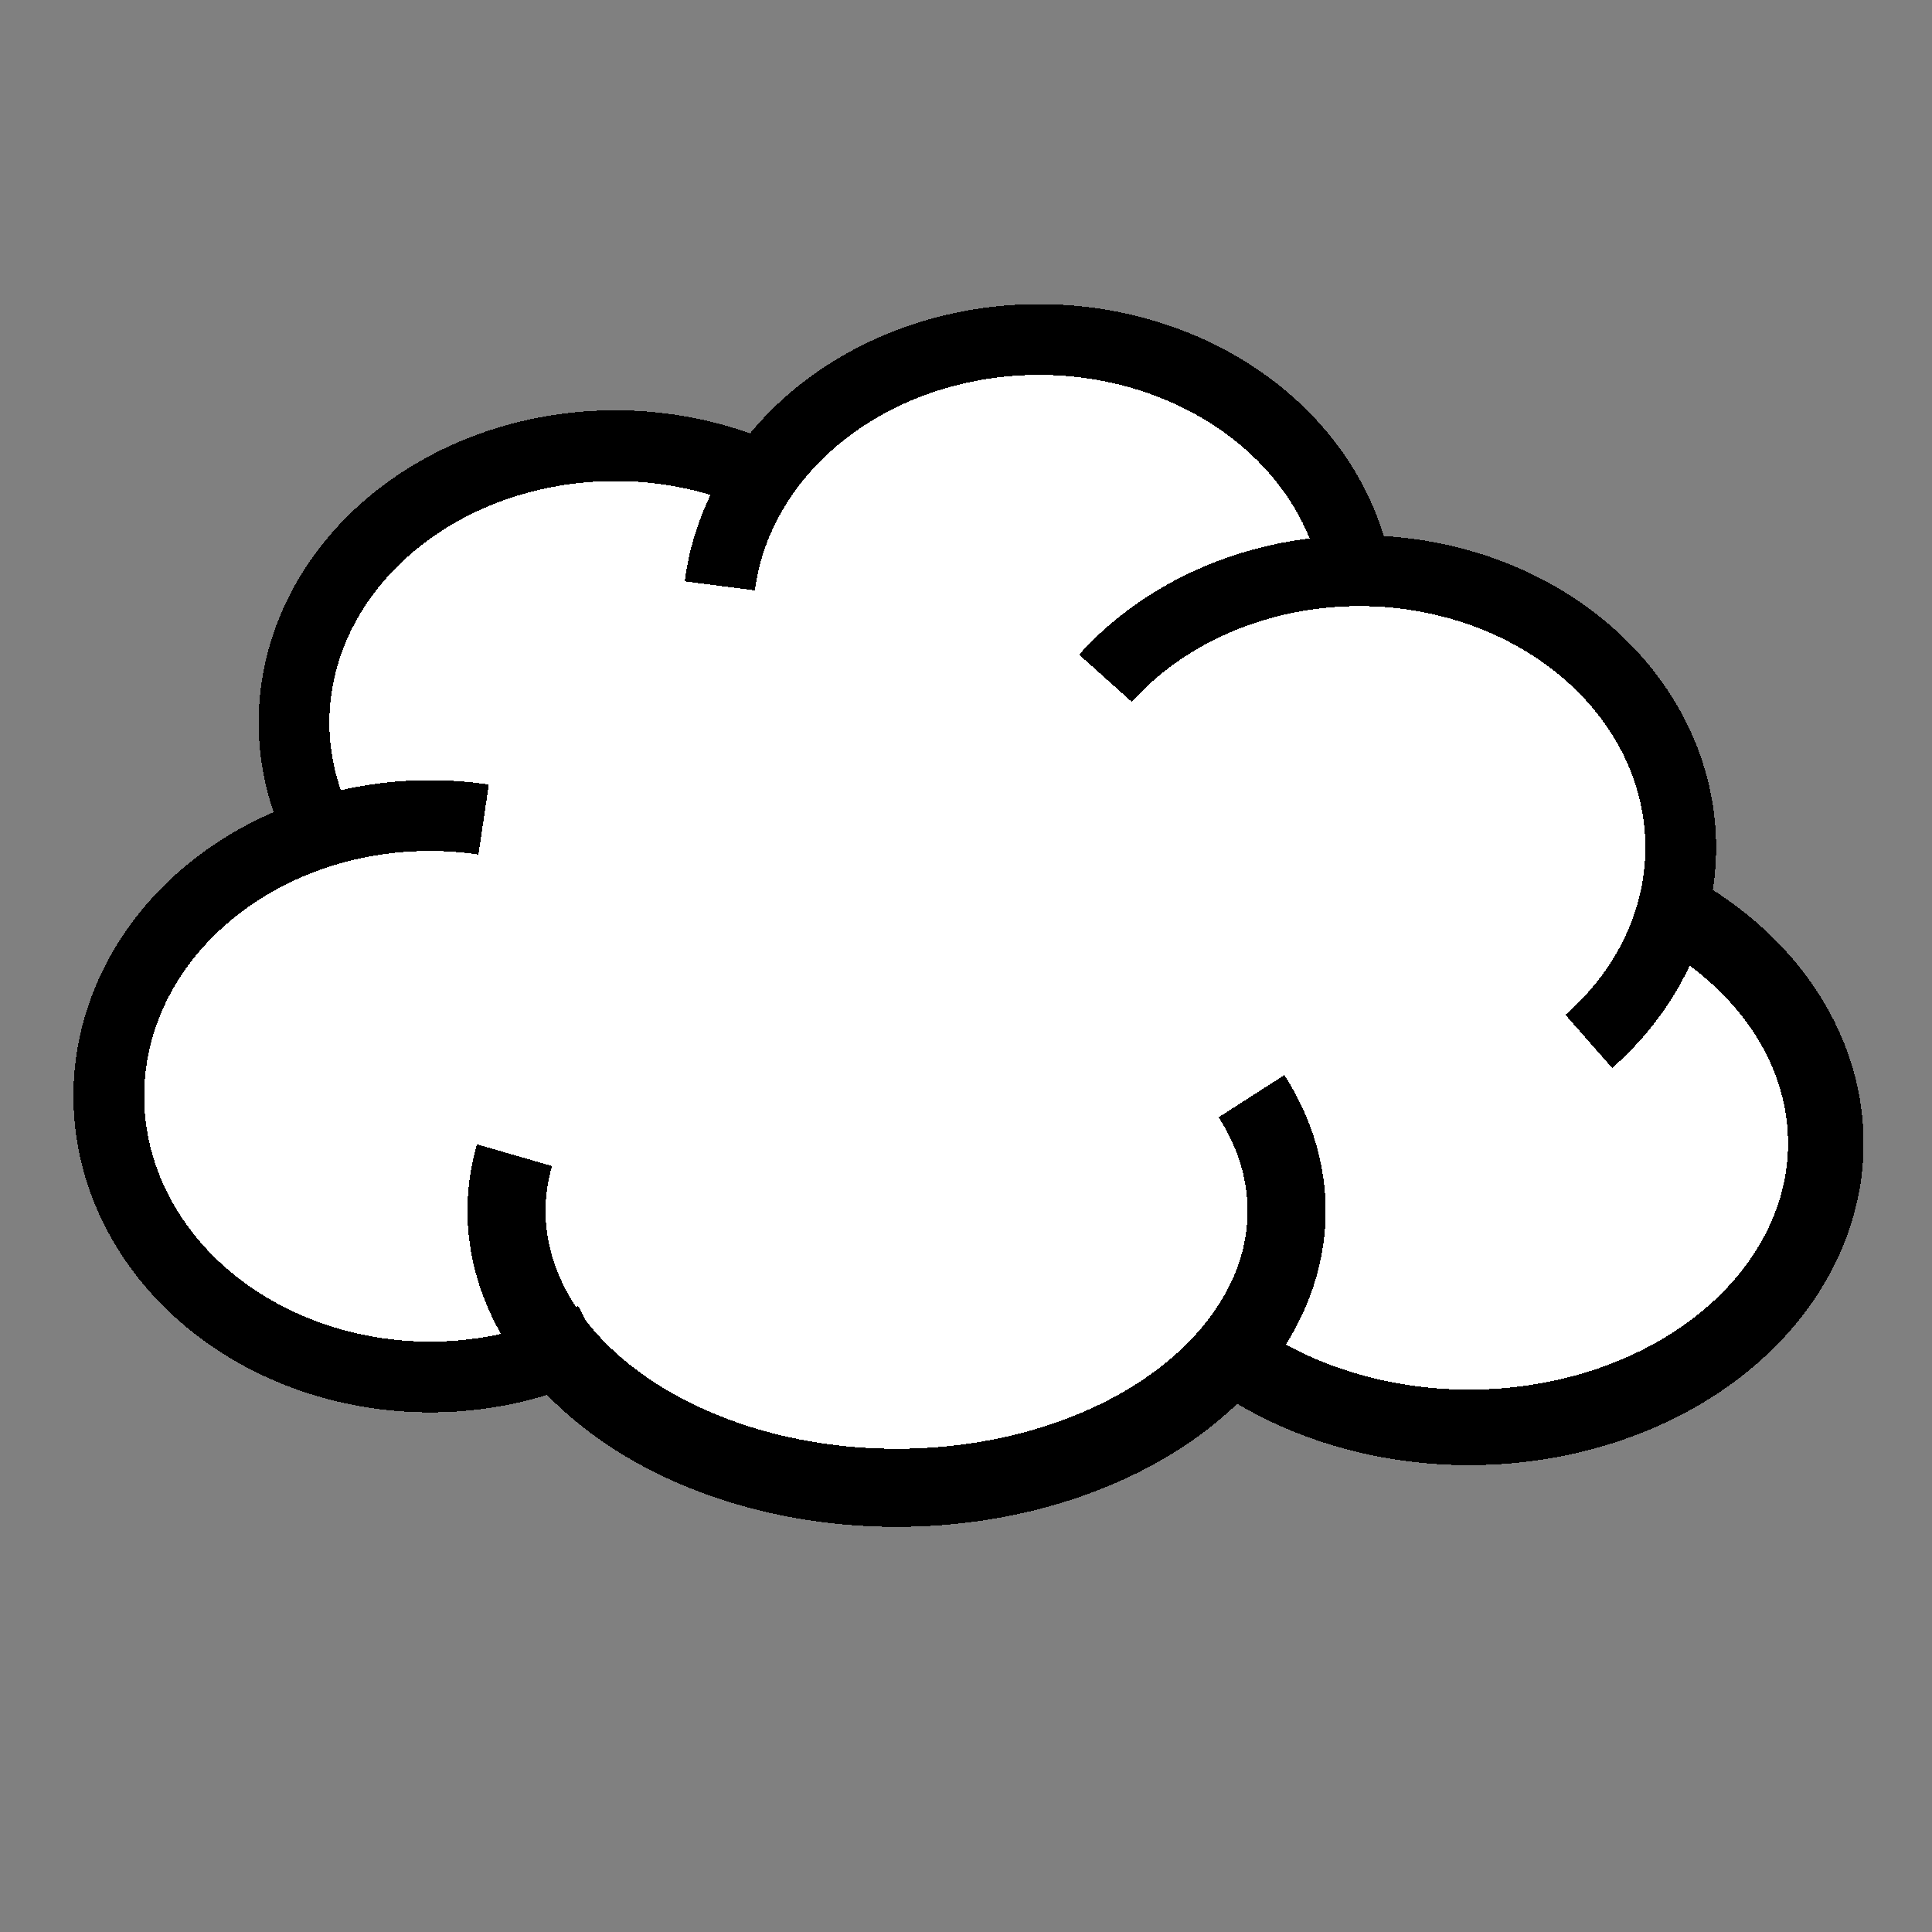 <?xml version="1.0" encoding="UTF-8" standalone="no"?>
<!-- Created with Inkscape (http://www.inkscape.org/) -->

<svg
   xmlns:dc="http://purl.org/dc/elements/1.1/"
   xmlns:cc="http://creativecommons.org/ns#"
   xmlns:rdf="http://www.w3.org/1999/02/22-rdf-syntax-ns#"
   xmlns:svg="http://www.w3.org/2000/svg"
   xmlns="http://www.w3.org/2000/svg"
   xmlns:sodipodi="http://sodipodi.sourceforge.net/DTD/sodipodi-0.dtd"
   xmlns:inkscape="http://www.inkscape.org/namespaces/inkscape"
   width="26"
   height="26"
   viewBox="0 0 6.879 6.879"
   version="1.1"
   id="svg3721"
   shape-rendering="crispEdges"
   inkscape:version="0.92.1 r15371"
   sodipodi:docname="prevmode.svg">
  <rect x="0" y="0" width="6.879" height="6.879" fill="#808080" stroke="none"/>
  <defs
     id="defs3715" />
  <sodipodi:namedview
     id="base"
     pagecolor="#ffffff"
     bordercolor="#666666"
     borderopacity="1.0"
     inkscape:pageopacity="0.0"
     inkscape:pageshadow="2"
     inkscape:zoom="22.4"
     inkscape:cx="6.8526782"
     inkscape:cy="11.294643"
     inkscape:document-units="mm"
     inkscape:current-layer="layer2"
     showgrid="true"
     units="px"
     inkscape:window-width="1920"
     inkscape:window-height="1017"
     inkscape:window-x="-8"
     inkscape:window-y="-8"
     inkscape:window-maximized="1">
    <inkscape:grid
       type="xygrid"
       id="grid3723" />
  </sodipodi:namedview>
  <g
     inkscape:groupmode="layer"
     id="layer2"
     inkscape:label="レイヤー 2">
    <ellipse
       id="path3725-9"
       style="fill:#ffffff;fill-opacity:1;stroke:none;stroke-width:0.252;stroke-linecap:butt;stroke-miterlimit:4;stroke-dasharray:none;stroke-opacity:1"
       cx="1.531"
       cy="3.904"
       rx="1.144"
       ry="1" />
    <ellipse
       id="path3725-0-1"
       style="fill:#ffffff;fill-opacity:1;stroke:none;stroke-width:0.252;stroke-linecap:butt;stroke-opacity:1"
       cx="2.19"
       cy="2.573"
       rx="1.144"
       ry="0.986" />
    <ellipse
       id="path3725-0-2-9"
       style="fill:#ffffff;fill-opacity:1;stroke:none;stroke-width:0.252;stroke-linecap:butt;stroke-opacity:1"
       cx="3.7"
       cy="2.195"
       rx="1.144"
       ry="0.986" />
    <ellipse
       id="path3725-0-2-5-8"
       style="fill:#ffffff;fill-opacity:1;stroke:none;stroke-width:0.252;stroke-linecap:butt;stroke-opacity:1"
       cx="4.841"
       cy="3.019"
       rx="1.144"
       ry="0.986" />
    <ellipse
       id="path3725-0-2-5-6-6"
       style="fill:#ffffff;fill-opacity:1;stroke:none;stroke-width:0.269;stroke-linecap:butt;stroke-opacity:1"
       cx="5.232"
       cy="4.071"
       rx="1.269"
       ry="1.012" />
    <ellipse
       id="path3725-0-2-5-6-8-6"
       style="fill:#ffffff;fill-opacity:1;stroke:none;stroke-width:0.278;stroke-linecap:butt;stroke-opacity:1"
       cx="3.193"
       cy="4.313"
       rx="1.389"
       ry="0.986" />
    <rect
       style="fill:#ffffff;fill-opacity:1;stroke:none;stroke-width:0.252;stroke-linecap:butt;stroke-miterlimit:4;stroke-dasharray:none;stroke-opacity:1"
       id="rect4702"
       width="2.646"
       height="1.058"
       x="2.117"
       y="2.646" />
  </g>
  <g
     inkscape:label="レイヤー 1"
     inkscape:groupmode="layer"
     id="layer1"
     transform="translate(0,-290.121)"
     style="display:inline">
    <path
       id="path3725"
       style="fill:none;fill-opacity:1;stroke:#000000;stroke-width:0.252;stroke-linecap:butt;stroke-miterlimit:4;stroke-dasharray:none;stroke-opacity:1"
       sodipodi:type="arc"
       sodipodi:cx="1.5312163"
       sodipodi:cy="294.02457"
       sodipodi:rx="1.1437488"
       sodipodi:ry="0.99964267"
       sodipodi:start="1.0334364"
       sodipodi:end="4.8801376"
       d="M 2.117,294.883 A 1.144,1 0 0 1 0.756,294.759 1.144,1 0 0 1 0.504,293.584 1.144,1 0 0 1 1.722,293.039"
       sodipodi:open="true" />
    <path
       id="path3725-0"
       style="fill:none;fill-opacity:1;stroke:#000000;stroke-width:0.252;stroke-linecap:butt;stroke-opacity:1"
       sodipodi:type="arc"
       sodipodi:cx="2.1902862"
       sodipodi:cy="292.69394"
       sodipodi:rx="1.1437489"
       sodipodi:ry="0.98561919"
       sodipodi:start="2.7944844"
       sodipodi:end="5.1976699"
       d="m 1.115,293.029 a 1.144,0.986 0 0 1 0.325,-1.079 1.144,0.986 0 0 1 1.285,-0.128"
       sodipodi:open="true" />
    <path
       id="path3725-0-2"
       style="fill:none;fill-opacity:1;stroke:#000000;stroke-width:0.252;stroke-linecap:butt;stroke-opacity:1"
       sodipodi:type="arc"
       sodipodi:cx="3.6998239"
       sodipodi:cy="292.31555"
       sodipodi:rx="1.143749"
       sodipodi:ry="0.98561919"
       sodipodi:start="3.2515461"
       sodipodi:end="6.1398676"
       d="m 2.563,292.207 a 1.144,0.986 0 0 1 1.118,-0.877 1.144,0.986 0 0 1 1.151,0.845"
       sodipodi:open="true" />
    <path
       id="path3725-0-2-5"
       style="fill:none;fill-opacity:1;stroke:#000000;stroke-width:0.252;stroke-linecap:butt;stroke-opacity:1"
       sodipodi:type="arc"
       sodipodi:cx="4.8410087"
       sodipodi:cy="293.1394"
       sodipodi:rx="1.143749"
       sodipodi:ry="0.98561919"
       sodipodi:start="3.7999689"
       sodipodi:end="0.77599641"
       d="m 3.936,292.536 a 1.144,0.986 0 0 1 1.103,-0.368 1.144,0.986 0 0 1 0.891,0.67 1.144,0.986 0 0 1 -0.273,0.991"
       sodipodi:open="true" />
    <path
       id="path3725-0-2-5-6"
       style="fill:none;fill-opacity:1;stroke:#000000;stroke-width:0.269;stroke-linecap:butt;stroke-opacity:1"
       sodipodi:type="arc"
       sodipodi:cx="5.2318864"
       sodipodi:cy="294.19211"
       sodipodi:rx="1.2692167"
       sodipodi:ry="1.011803"
       sodipodi:start="5.2947746"
       sodipodi:end="2.313416"
       d="m 5.93,293.347 a 1.269,1.012 0 0 1 0.563,0.958 1.269,1.012 0 0 1 -0.817,0.834 1.269,1.012 0 0 1 -1.303,-0.202"
       sodipodi:open="true" />
    <path
       id="path3725-0-2-5-6-8"
       style="fill:none;fill-opacity:1;stroke:#000000;stroke-width:0.278;stroke-linecap:butt;stroke-opacity:1"
       sodipodi:type="arc"
       sodipodi:cx="3.1928561"
       sodipodi:cy="294.4335"
       sodipodi:rx="1.388916"
       sodipodi:ry="0.98561919"
       sodipodi:start="5.8550908"
       sodipodi:end="3.3441141"
       d="m 4.456,294.024 a 1.389,0.986 0 0 1 -0.326,1.136 1.389,0.986 0 0 1 -1.623,0.13 1.389,0.986 0 0 1 -0.675,-1.056"
       sodipodi:open="true" />
  </g>
</svg>
